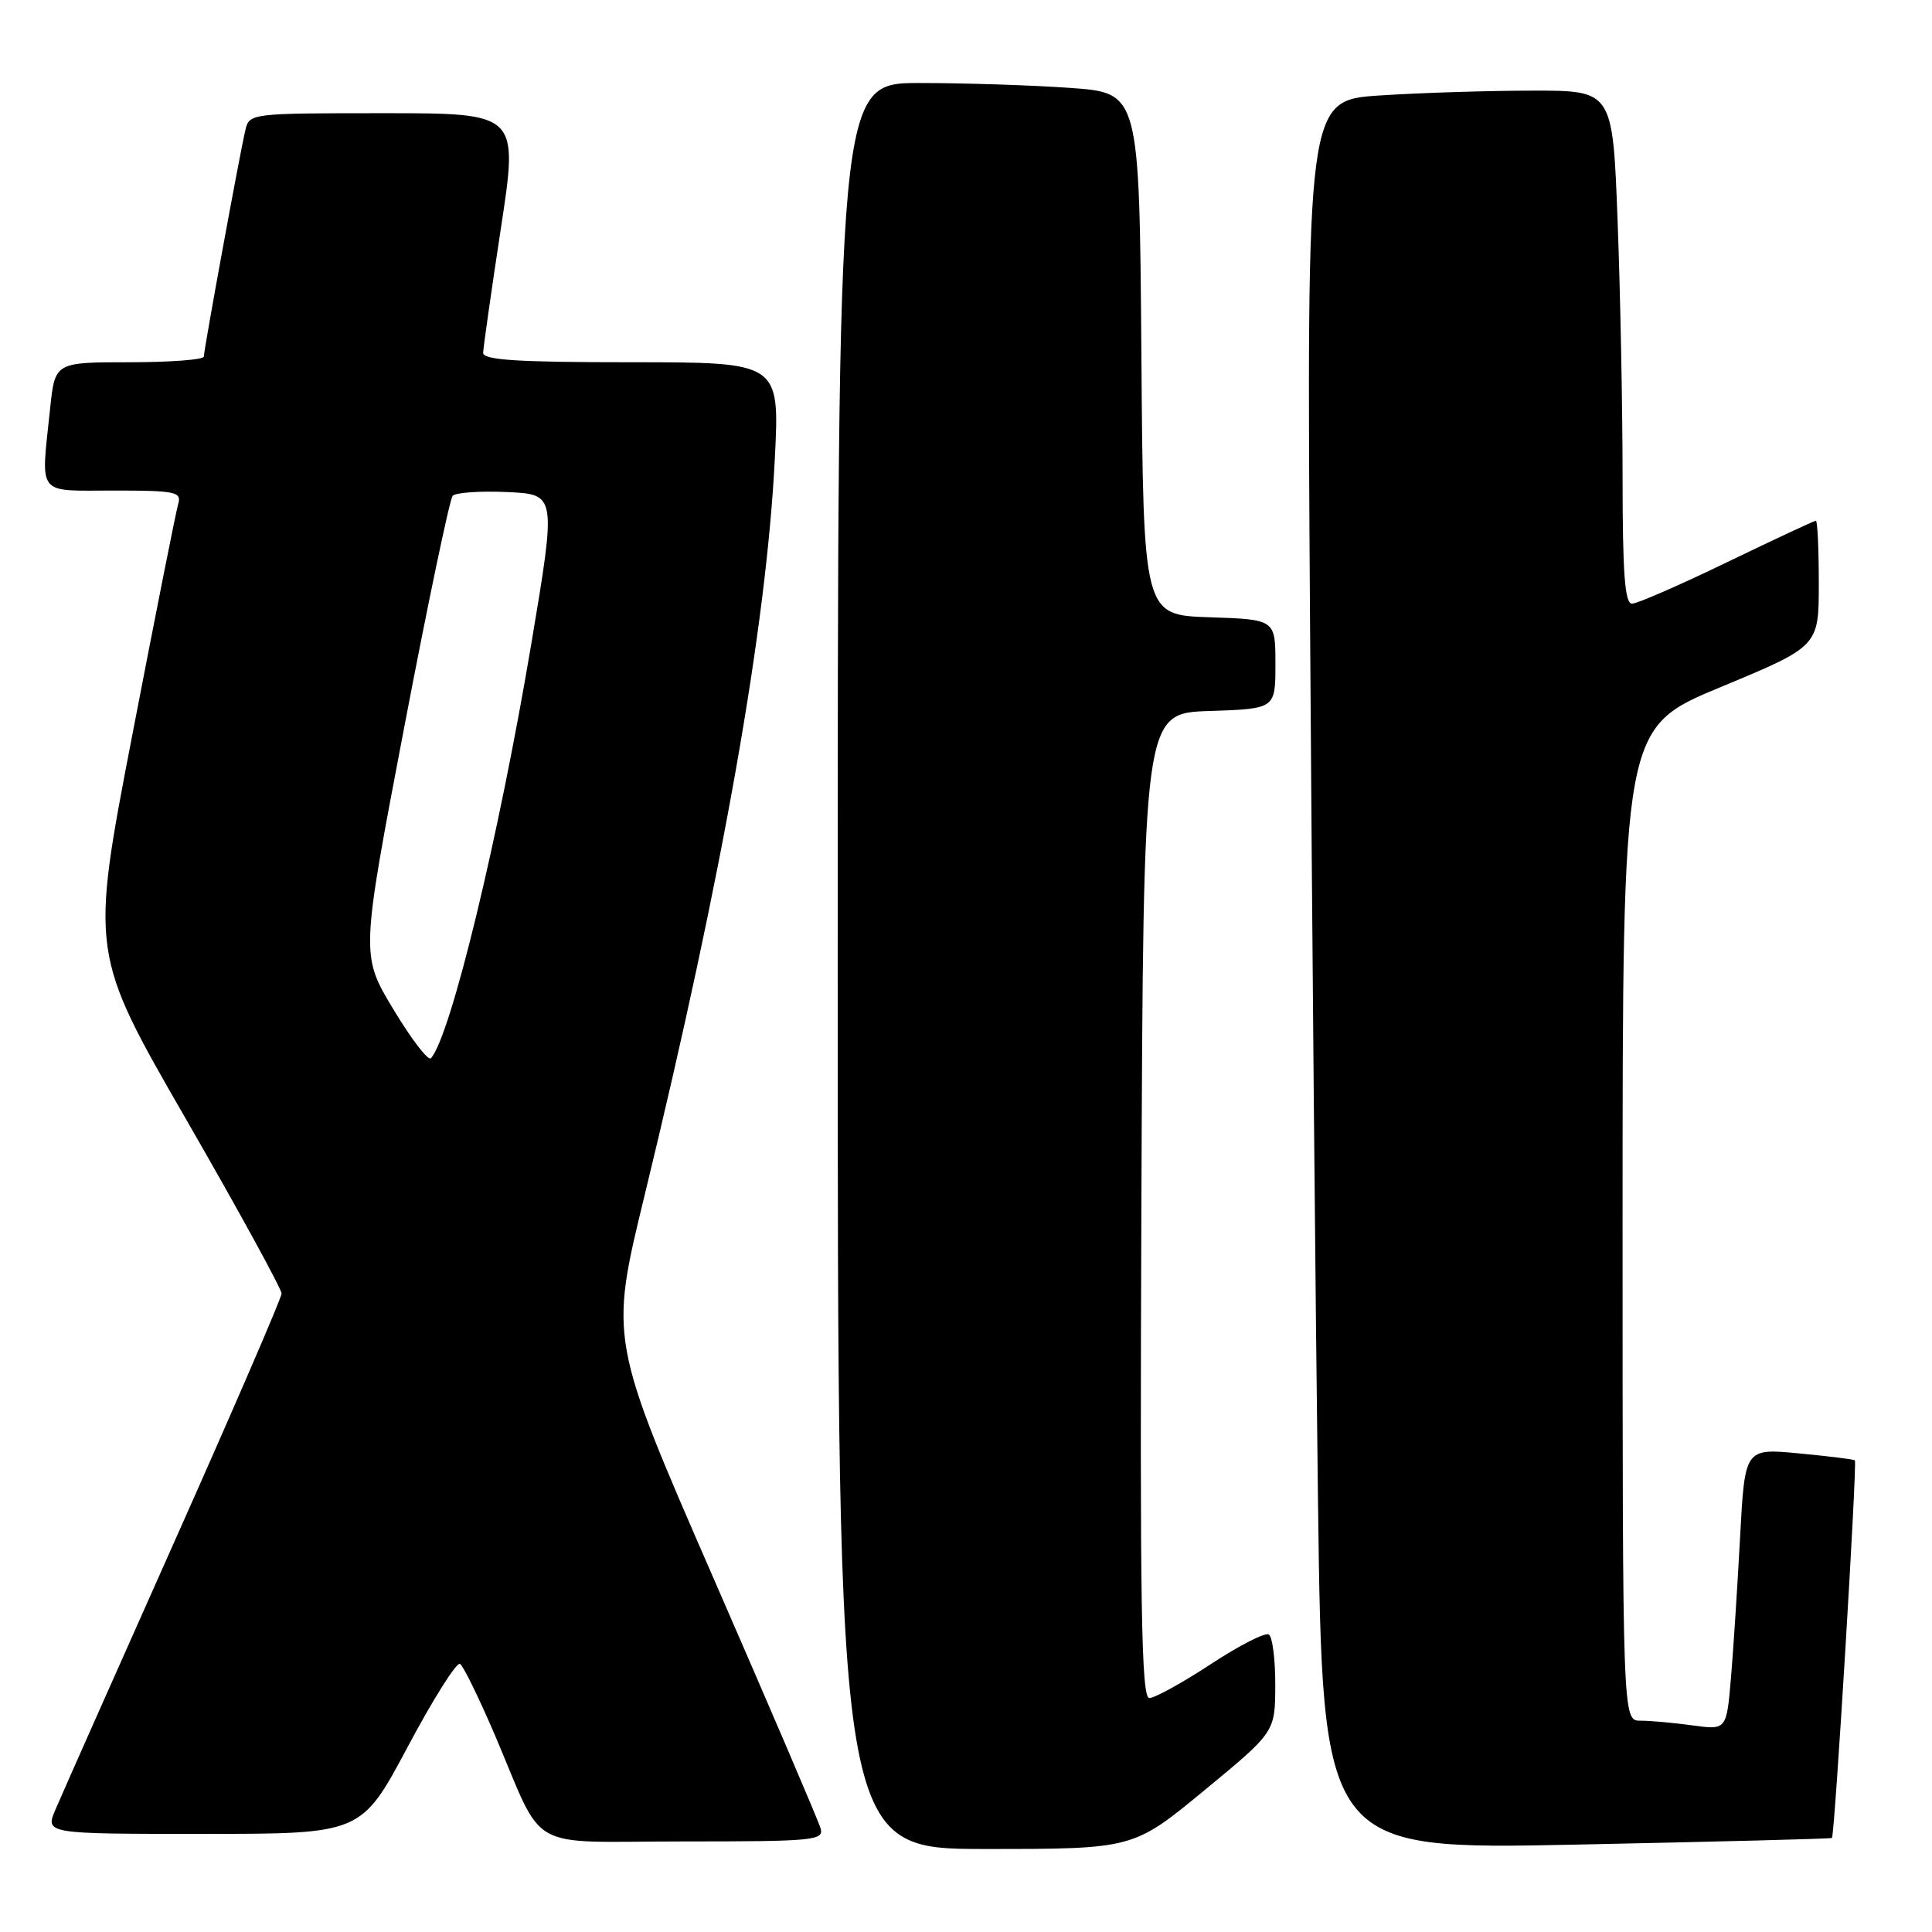 <?xml version="1.0" encoding="UTF-8" standalone="no"?>
<!DOCTYPE svg PUBLIC "-//W3C//DTD SVG 1.1//EN" "http://www.w3.org/Graphics/SVG/1.1/DTD/svg11.dtd" >
<svg xmlns="http://www.w3.org/2000/svg" xmlns:xlink="http://www.w3.org/1999/xlink" version="1.1" viewBox="0 0 256 256">
 <g >
 <path fill="currentColor"
d=" M 159.56 237.25 C 168.96 229.50 168.96 229.50 168.98 223.31 C 168.99 219.90 168.61 216.87 168.12 216.58 C 167.64 216.28 164.17 218.05 160.42 220.52 C 156.67 222.98 153.01 225.00 152.29 225.00 C 151.23 225.00 151.03 212.86 151.24 159.75 C 151.50 94.50 151.50 94.50 160.25 94.21 C 169.00 93.92 169.00 93.92 169.00 88.00 C 169.00 82.08 169.00 82.08 160.25 81.79 C 151.50 81.50 151.50 81.50 151.24 46.90 C 150.97 12.30 150.97 12.30 141.83 11.65 C 136.81 11.29 127.81 11.00 121.85 11.00 C 111.00 11.00 111.00 11.00 111.00 128.00 C 111.00 245.00 111.00 245.00 130.58 245.00 C 150.16 245.00 150.16 245.00 159.56 237.25 Z  M 242.74 243.54 C 243.11 243.25 246.11 193.77 245.78 193.50 C 245.63 193.37 242.28 192.95 238.35 192.58 C 231.20 191.90 231.20 191.90 230.57 203.70 C 230.22 210.19 229.68 218.59 229.36 222.37 C 228.77 229.24 228.77 229.24 224.25 228.62 C 221.76 228.28 218.66 228.00 217.36 228.00 C 215.00 228.00 215.00 228.00 215.00 162.22 C 215.00 96.43 215.00 96.43 228.00 91.04 C 241.00 85.64 241.00 85.64 241.00 77.32 C 241.00 72.75 240.83 69.00 240.61 69.00 C 240.40 69.00 235.11 71.47 228.86 74.49 C 222.61 77.51 216.94 79.99 216.25 79.99 C 215.30 80.00 215.00 75.99 215.00 63.25 C 215.00 54.04 214.70 38.74 214.34 29.25 C 213.69 12.00 213.69 12.00 203.09 12.01 C 197.27 12.01 188.14 12.30 182.82 12.65 C 173.13 13.29 173.13 13.29 173.59 82.90 C 173.84 121.18 174.31 173.34 174.64 198.81 C 175.24 245.11 175.24 245.11 208.87 244.42 C 227.37 244.04 242.61 243.65 242.74 243.54 Z  M 108.73 242.25 C 108.45 241.29 102.05 226.32 94.49 209.00 C 80.76 177.50 80.76 177.50 85.40 158.44 C 95.78 115.75 101.55 83.12 102.67 60.75 C 103.31 48.00 103.31 48.00 83.65 48.00 C 68.59 48.00 64.01 47.71 64.02 46.75 C 64.04 46.06 65.09 38.64 66.37 30.25 C 68.70 15.00 68.70 15.00 50.87 15.00 C 33.20 15.00 33.03 15.02 32.51 17.25 C 31.79 20.27 27.02 46.30 27.01 47.25 C 27.00 47.66 22.56 48.00 17.14 48.00 C 7.28 48.00 7.28 48.00 6.64 54.15 C 5.41 65.90 4.71 65.00 15.07 65.00 C 23.23 65.00 24.08 65.17 23.62 66.75 C 23.33 67.71 20.59 81.50 17.53 97.39 C 11.96 126.28 11.96 126.28 24.65 148.30 C 31.63 160.41 37.32 170.81 37.31 171.41 C 37.29 172.01 30.86 186.90 23.01 204.50 C 15.16 222.10 8.12 237.96 7.36 239.75 C 5.97 243.00 5.97 243.00 26.92 243.00 C 47.87 243.00 47.87 243.00 54.01 231.49 C 57.38 225.15 60.51 220.20 60.95 220.47 C 61.39 220.74 63.43 224.91 65.50 229.73 C 72.34 245.74 69.27 244.00 90.64 244.00 C 107.87 244.00 109.20 243.87 108.73 242.25 Z  M 52.13 133.75 C 47.80 126.56 47.80 126.56 53.53 96.53 C 56.68 80.01 59.59 66.14 59.98 65.70 C 60.38 65.26 63.63 65.04 67.21 65.20 C 73.72 65.50 73.72 65.50 70.41 85.25 C 66.10 110.93 59.72 137.31 57.10 140.22 C 56.75 140.62 54.51 137.71 52.13 133.75 Z "/>
</g>
</svg>